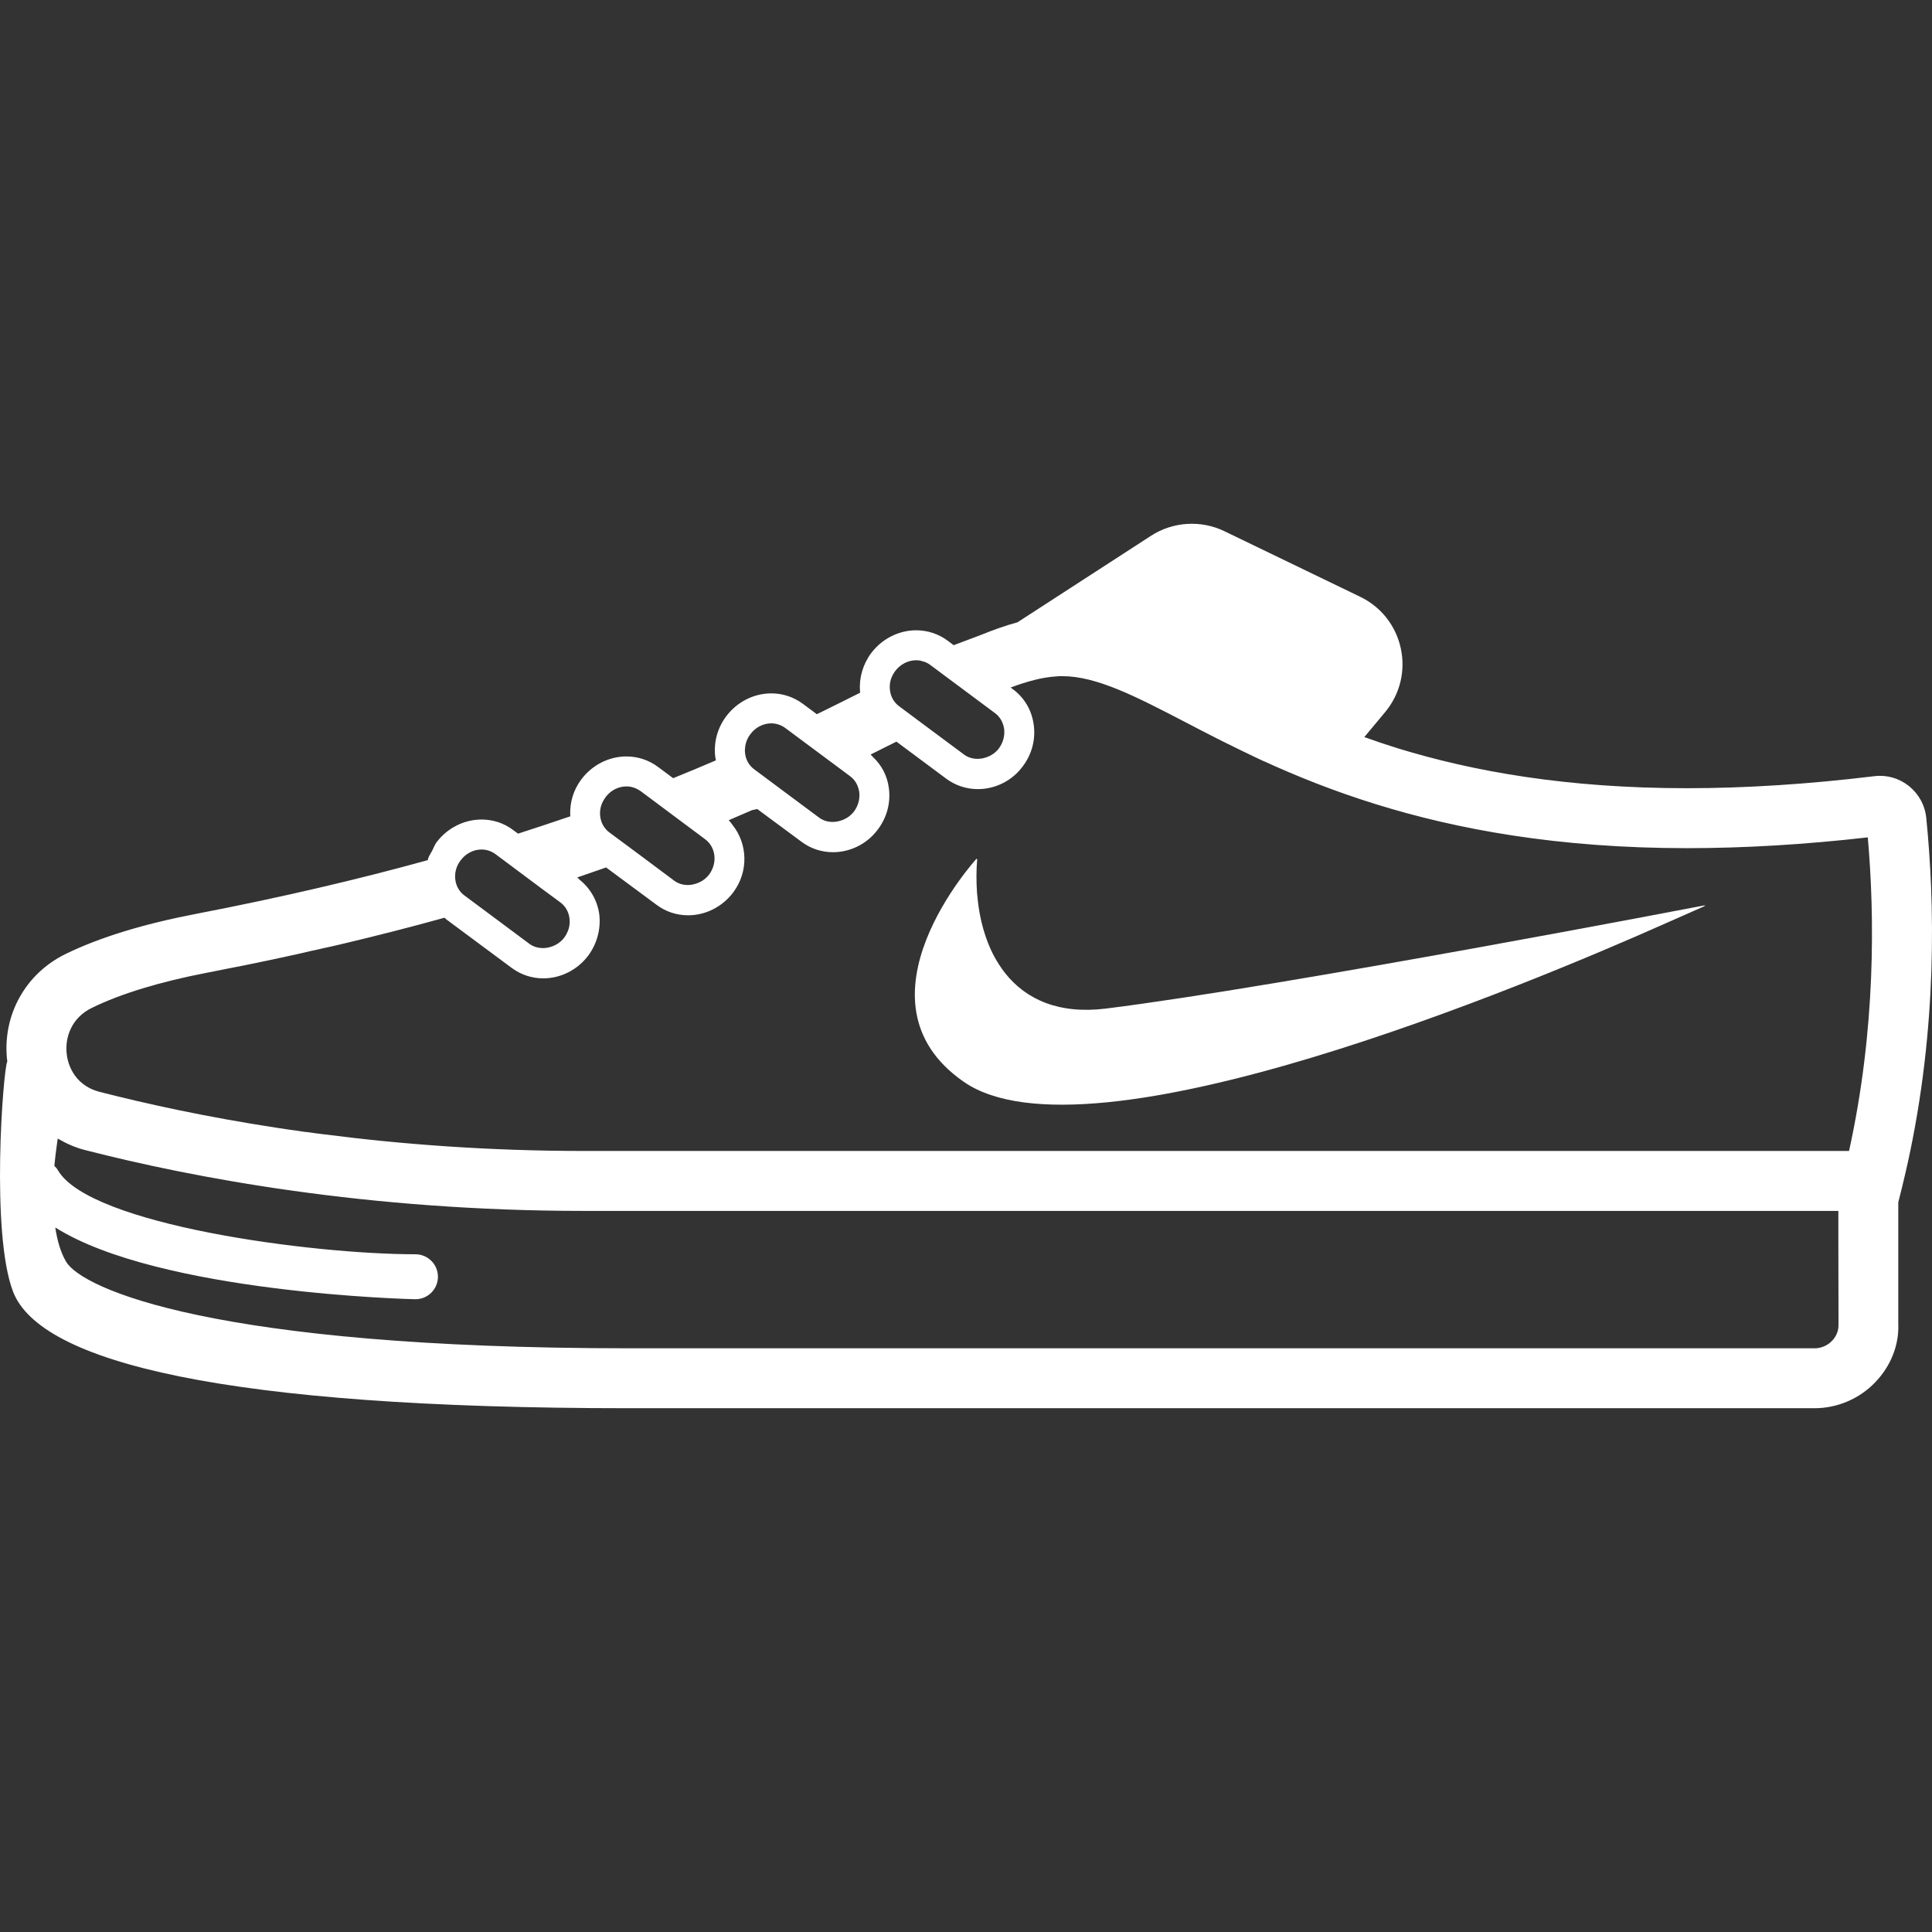 <!--?xml version="1.0" encoding="utf-8"?-->
<!-- Generator: Adobe Illustrator 18.1.1, SVG Export Plug-In . SVG Version: 6.00 Build 0)  -->

<svg version="1.1" id="_x31_0" xmlns="http://www.w3.org/2000/svg" xmlns:xlink="http://www.w3.org/1999/xlink" x="0px" y="0px" viewBox="0 0 512 512" style="width: 48px; height: 48px; opacity: 1;" xml:space="preserve">
<rect x="0" y="0" width="512" height="512" fill="#333333" stroke="none"/>
<style type="text/css">
	.st0{fill:#374149;}
</style>
<g>
	<path class="st0" d="M510.474,216.709c-0.711-6.828-6.867-11.875-13.855-11c-17.352,2.106-33.993,3.175-49.516,3.175
		c-31.953,0-56.679-4.445-76.637-10.562c-3-0.938-5.969-1.926-8.906-2.988l5.52-6.629c3.934-4.722,5.442-10.879,4.145-16.887
		c-1.305-6.011-5.227-10.992-10.762-13.664l-36.003-17.39c-6.199-2.996-13.637-2.531-19.414,1.215l-35.422,22.949
		c-0.004,0-0.012,0-0.012,0c-3.141,0.832-6.45,2.043-9.859,3.414c-2.133,0.785-4.402,1.641-7.02,2.644l-0.078-0.062l-1.473-1.109
		c-2.461-1.829-5.359-2.782-8.379-2.782c-4.644,0-9.09,2.266-11.949,6.074c-2.184,2.942-3.219,6.554-2.938,10.086
		c0,0.125,0.012,0.258,0.019,0.39c-3.625,1.825-7.438,3.715-11.461,5.692l-3.687-2.746c-2.465-1.824-5.363-2.778-8.379-2.778
		c-4.648,0-9.094,2.262-11.953,6.074c-2.344,3.137-3.375,6.95-2.898,10.801l0.121,0.676c0.008,0.066,0.039,0.129,0.051,0.195
		c-3.633,1.566-7.399,3.133-11.336,4.73l-4.004-2.98c-2.461-1.829-5.359-2.782-8.379-2.782c-4.645,0-9.094,2.266-11.953,6.078
		c-2.106,2.816-3.098,6.152-2.938,9.566c0.004,0.074,0.027,0.144,0.031,0.218c-4.446,1.519-9.074,3.047-13.863,4.598l-1.297-0.961
		c-2.422-1.828-5.321-2.782-8.379-2.782c-4.645,0-9.094,2.262-11.953,6.074c-0.493,0.691-0.727,1.402-1.086,2.098
		c-0.039,0.074-0.082,0.149-0.117,0.226c-0.313,0.626-0.766,1.246-0.981,1.887c-0.05,0.148-0.054,0.316-0.102,0.473
		c-18.172,5.035-38.57,9.839-61.484,14.258c-13.821,2.66-25.414,6.195-34.387,10.562c-10.683,5.164-16.835,16.121-15.644,27.953
		c0.023,0.223,0.07,0.434,0.102,0.657l-0.035-0.106c-1.114,2.543-4.422,45.512,1.535,61.035
		c7.187,18.703,55.906,30.894,163.277,30.894h314.133c6.035,0,11.91-2.504,16.082-6.871c4.168-4.328,6.351-9.926,6.113-15.484
		v-32.215l0.942-3.762c0.516-2.141,1.031-4.285,1.508-6.43C513.532,272.142,512.7,238.786,510.474,216.709z M14.646,325.294
		c27.649,17.426,94.687,19.016,95.453,19.016c3.29,0,5.958-2.668,5.958-5.958c0-3.293-2.668-5.957-5.958-5.957
		c-27.722,0-86.285-7.836-94.706-22.203c-0.278-0.469-0.618-0.867-0.989-1.226c0.161-1.867,0.395-3.57,0.622-5.282
		c0.117-0.637,0.144-1.328,0.293-1.953c2.199,1.297,4.602,2.382,7.226,3.047c28.629,7.347,74.809,16.125,132.266,16.125h332.371
		v7.305l0.039,22.91c0.038,2.062-1.031,3.493-1.668,4.168c-1.23,1.313-2.938,2.027-4.684,2.027H166.735
		c-110.031,0-144.949-15.777-149.203-22.934C16.067,331.915,15.169,328.759,14.646,325.294z M75.751,253.517
		c2.382-0.515,4.726-1.031,7.031-1.59h0.039c0.953-0.195,1.863-0.394,2.816-0.633c1.551-0.32,3.098-0.676,4.61-1.031
		c9.715-2.305,18.883-4.648,27.558-7.062c0.195,0.16,0.348,0.355,0.555,0.508l17.23,12.789c2.465,1.824,5.363,2.778,8.378,2.778
		c4.649,0,9.094-2.262,11.954-6.074c2.305-3.176,3.336-6.988,2.898-10.84c-0.492-3.683-2.363-6.942-5.23-9.234
		c-0.211-0.199-0.387-0.41-0.61-0.598c2.598-0.89,5.145-1.781,7.641-2.645l13.367,9.895c2.422,1.828,5.32,2.781,8.378,2.781
		c4.645,0,9.094-2.266,11.954-6.078c4.086-5.461,3.855-12.824-0.203-17.878c-0.317-0.422-0.622-0.852-0.989-1.246
		c2.11-0.898,4.13-1.777,6.126-2.641l1.426-0.316l0.114,0.086l11.594,8.574c2.422,1.828,5.32,2.782,8.378,2.782
		c4.645,0,9.133-2.266,11.91-6.074c2.383-3.176,3.375-7.031,2.898-10.801c-0.39-3.309-1.942-6.238-4.222-8.336
		c-0.211-0.222-0.402-0.469-0.629-0.676c2.367-1.179,4.633-2.316,6.839-3.418l13.184,9.809c2.461,1.824,5.359,2.777,8.418,2.777
		c4.645,0,9.133-2.262,11.91-6.074c2.383-3.176,3.375-6.989,2.898-10.801c-0.477-3.93-2.461-7.344-5.558-9.61l-0.578-0.438
		c4.434-1.664,8.406-2.715,11.977-2.938c0.554-0.078,1.11-0.078,1.668-0.078c9.172,0,19.574,5.398,32.797,12.27
		c2.977,1.547,6.156,3.215,9.57,4.922c3.453,1.706,7.066,3.496,11,5.324h0.039c8.617,3.93,18.382,7.898,29.66,11.394
		c21.442,6.672,48.246,11.676,82.554,11.676c15.09,0,31.211-0.954,47.887-2.859c1.828,20.843,2.144,50.785-4.966,83.105H154.81
		c-25.453,0-48.602-1.785-68.89-4.406c-1.551-0.161-3.058-0.395-4.566-0.594c-0.598-0.042-1.153-0.121-1.75-0.238
		c-2.144-0.282-4.246-0.598-6.312-0.914c-18.66-2.859-34.426-6.313-46.817-9.492c-7.426-1.906-8.656-8.336-8.812-10.242
		c-0.438-4.05,1.148-9.371,6.75-12.074c7.742-3.77,17.985-6.867,30.496-9.289C62.091,256.377,69.04,254.986,75.751,253.517z
		 M159.337,213.45c0.238-0.754,0.637-1.468,1.114-2.14c1.309-1.828,3.414-2.902,5.558-2.902c1.352,0,2.582,0.438,3.653,1.191h0.038
		l15.012,11.199l2.183,1.629c2.821,2.102,3.298,6.274,1.032,9.328c-1.055,1.398-2.606,2.282-4.227,2.618
		c-0.09,0.019-0.175,0.05-0.266,0.066c-1.66,0.277-3.374-0.02-4.718-1.012l-9.094-6.793l-8.141-6.035
		C159.298,218.97,158.505,216.072,159.337,213.45z M226.326,215.041c-1.055,1.398-2.606,2.281-4.231,2.617
		c-0.09,0.02-0.175,0.047-0.262,0.062c-1.66,0.278-3.374-0.019-4.718-1.011l-8.379-6.234l-8.855-6.594
		c-1.351-0.993-2.222-2.5-2.422-4.207c-0.078-0.516-0.078-1.031,0-1.547c0.117-1.274,0.594-2.504,1.39-3.535
		c1.309-1.828,3.414-2.898,5.558-2.898c1.309,0,2.582,0.438,3.653,1.191l0.316,0.238l14.414,10.719l2.504,1.867
		c1.347,0.992,2.183,2.5,2.422,4.25C227.915,211.705,227.439,213.533,226.326,215.041z M236.372,179.302
		c0.238-0.516,0.516-0.992,0.832-1.43c1.352-1.824,3.457-2.898,5.598-2.898c0.598,0,1.153,0.082,1.711,0.277
		c0.715,0.161,1.348,0.477,1.946,0.914l12.863,9.57l4.371,3.258c1.347,0.992,2.183,2.5,2.422,4.246
		c0.195,1.75-0.282,3.574-1.39,5.082c-1.055,1.402-2.61,2.282-4.23,2.622c-0.09,0.015-0.176,0.042-0.262,0.058
		c-1.66,0.281-3.374-0.016-4.718-1.012l-10.047-7.465l-7.187-5.359c-1.351-0.992-2.226-2.504-2.422-4.207
		C235.696,181.724,235.857,180.454,236.372,179.302z M122.052,228.025c1.351-1.828,3.414-2.898,5.558-2.898
		c1.352,0,2.582,0.438,3.653,1.191l12.39,9.25l4.843,3.574c1.352,0.992,2.223,2.504,2.422,4.25c0.238,1.786-0.278,3.574-1.39,5.082
		c-1.032,1.398-2.586,2.277-4.211,2.617c-0.09,0.02-0.176,0.047-0.266,0.062c-1.664,0.278-3.39-0.019-4.734-1.011l-12.906-9.61
		l-4.328-3.215c-1.348-0.992-2.222-2.503-2.422-4.21C120.423,231.322,120.939,229.494,122.052,228.025z" style="fill: rgb(255, 255, 255);"></path>
	<path class="st0" d="M255.427,286.705c33.238,23.023,149.882-25.938,185.87-41.965c6.551-2.867,10.469-4.653,10.699-4.699
		c-0.042,0.007-0.281,0.054-0.617,0.117c0.363-0.168,0.59-0.274,0.59-0.274s-112.043,21.57-158.878,27.395
		c-12.434,1.542-21.137-2.364-26.692-9.348c-0.598-0.75-1.152-1.543-1.679-2.367c-0.817-1.278-1.559-2.614-2.203-4.039
		c-0.489-1.082-0.93-2.203-1.321-3.371c-0.43-1.277-0.812-2.586-1.125-3.938c-0.402-1.773-0.734-3.598-0.938-5.515
		c-0.086-0.722-0.168-1.446-0.222-2.176c-0.184-2.855-0.207-5.812,0.054-8.918c-0.007,0.008-0.082,0.09-0.125,0.141
		c0.004-0.082,0-0.165,0.008-0.25C258.849,227.498,224.337,265.17,255.427,286.705z" style="fill: rgb(255, 255, 255);"></path>
</g>
</svg>
